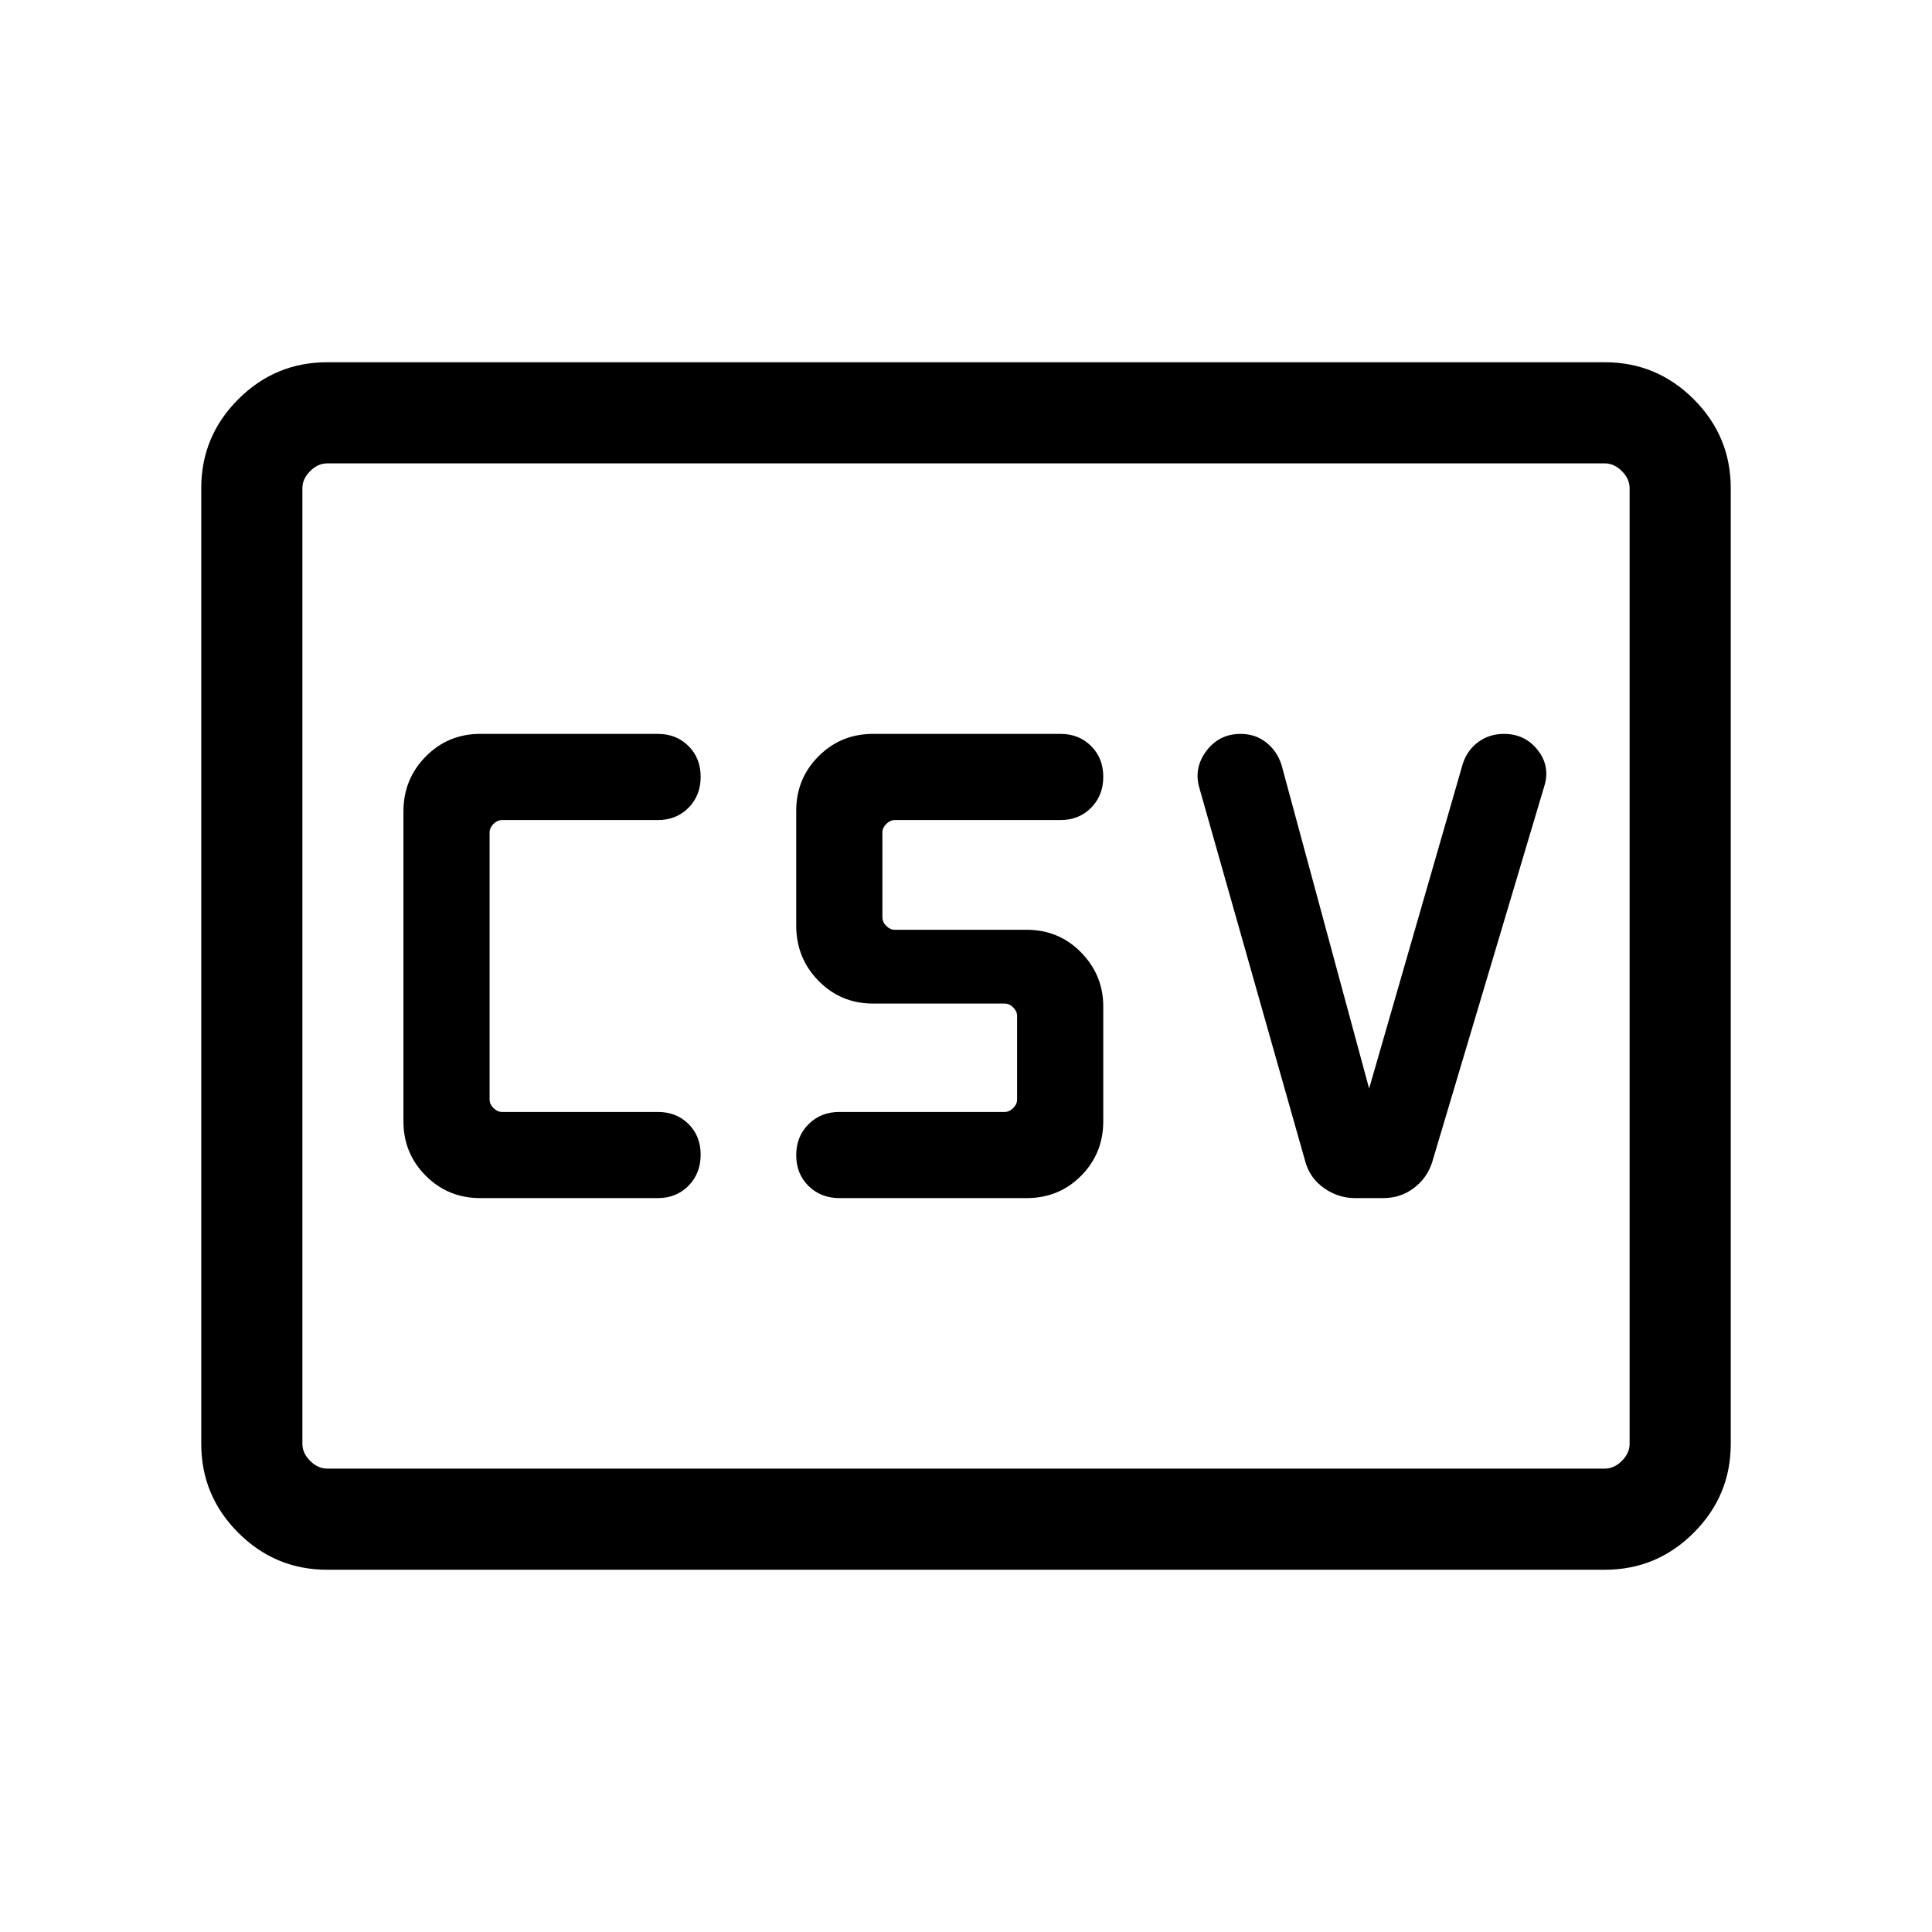 <svg xmlns="http://www.w3.org/2000/svg" height="40" viewBox="0 -960 960 960" width="40"><path d="M238.616-364.667h88.256q9.197 0 15.239-6.137 6.043-6.138 6.043-15.479 0-9.23-6.043-15.217-6.042-5.987-15.239-5.987h-77.436q-2.308 0-4.231-1.923t-1.923-4.231v-132.718q0-2.308 1.923-4.231t4.231-1.923h77.436q9.197 0 15.239-6.1 6.043-6.1 6.043-15.385 0-9.284-6.043-15.309-6.042-6.026-15.239-6.026h-88.256q-15.946 0-27.05 11.222-11.104 11.222-11.104 27.342v153.948q0 15.946 11.104 27.05 11.104 11.104 27.05 11.104Zm178.564 0h92.871q16.17 0 27.162-11.104 10.992-11.104 10.992-27.05v-57.127q0-15.488-10.992-26.77T510.051-498h-65.435q-2.308 0-4.231-1.923-1.924-1.923-1.924-4.231v-42.205q0-2.308 1.924-4.231 1.923-1.923 4.231-1.923h82.307q9.197 0 15.239-6.1 6.043-6.1 6.043-15.385 0-9.284-6.043-15.309-6.042-6.026-15.239-6.026h-93.127q-15.947 0-27.05 11.104-11.104 11.104-11.104 27.05v57.127q0 16.178 11.104 27.448 11.103 11.27 27.05 11.27h65.435q2.308 0 4.231 1.924 1.923 1.923 1.923 4.231v41.538q0 2.308-1.923 4.231t-4.231 1.923H417.18q-9.308 0-15.423 6.1t-6.115 15.385q0 9.284 6.115 15.309 6.115 6.026 15.423 6.026Zm263.127-54.459-43.564-160.925q-2.205-6.795-7.595-11.038-5.389-4.244-12.703-4.244-10.625 0-16.983 8.449-6.359 8.448-3.539 18.269l52.641 185.666q2.205 8.231 9.269 13.256 7.064 5.026 15.54 5.026h13.869q8.732 0 15.335-5.026 6.602-5.025 9.064-12.846l55.615-186.487q3.231-10.027-3.092-18.167-6.323-8.14-16.87-8.14-7.259 0-12.751 4.038-5.491 4.039-7.697 10.834l-46.539 161.335ZM162.565-180.001q-25.788 0-44.176-18.388t-18.388-44.176v-474.87q0-25.788 18.388-44.176t44.176-18.388h634.87q25.788 0 44.176 18.388t18.388 44.176v474.87q0 25.788-18.388 44.176t-44.176 18.388h-634.87Zm0-50.255h634.87q4.616 0 8.462-3.847 3.847-3.846 3.847-8.462v-474.87q0-4.616-3.847-8.462-3.846-3.847-8.462-3.847h-634.87q-4.616 0-8.462 3.847-3.847 3.846-3.847 8.462v474.87q0 4.616 3.847 8.462 3.846 3.847 8.462 3.847Zm-12.309 0v-499.488 499.488Z"/></svg>